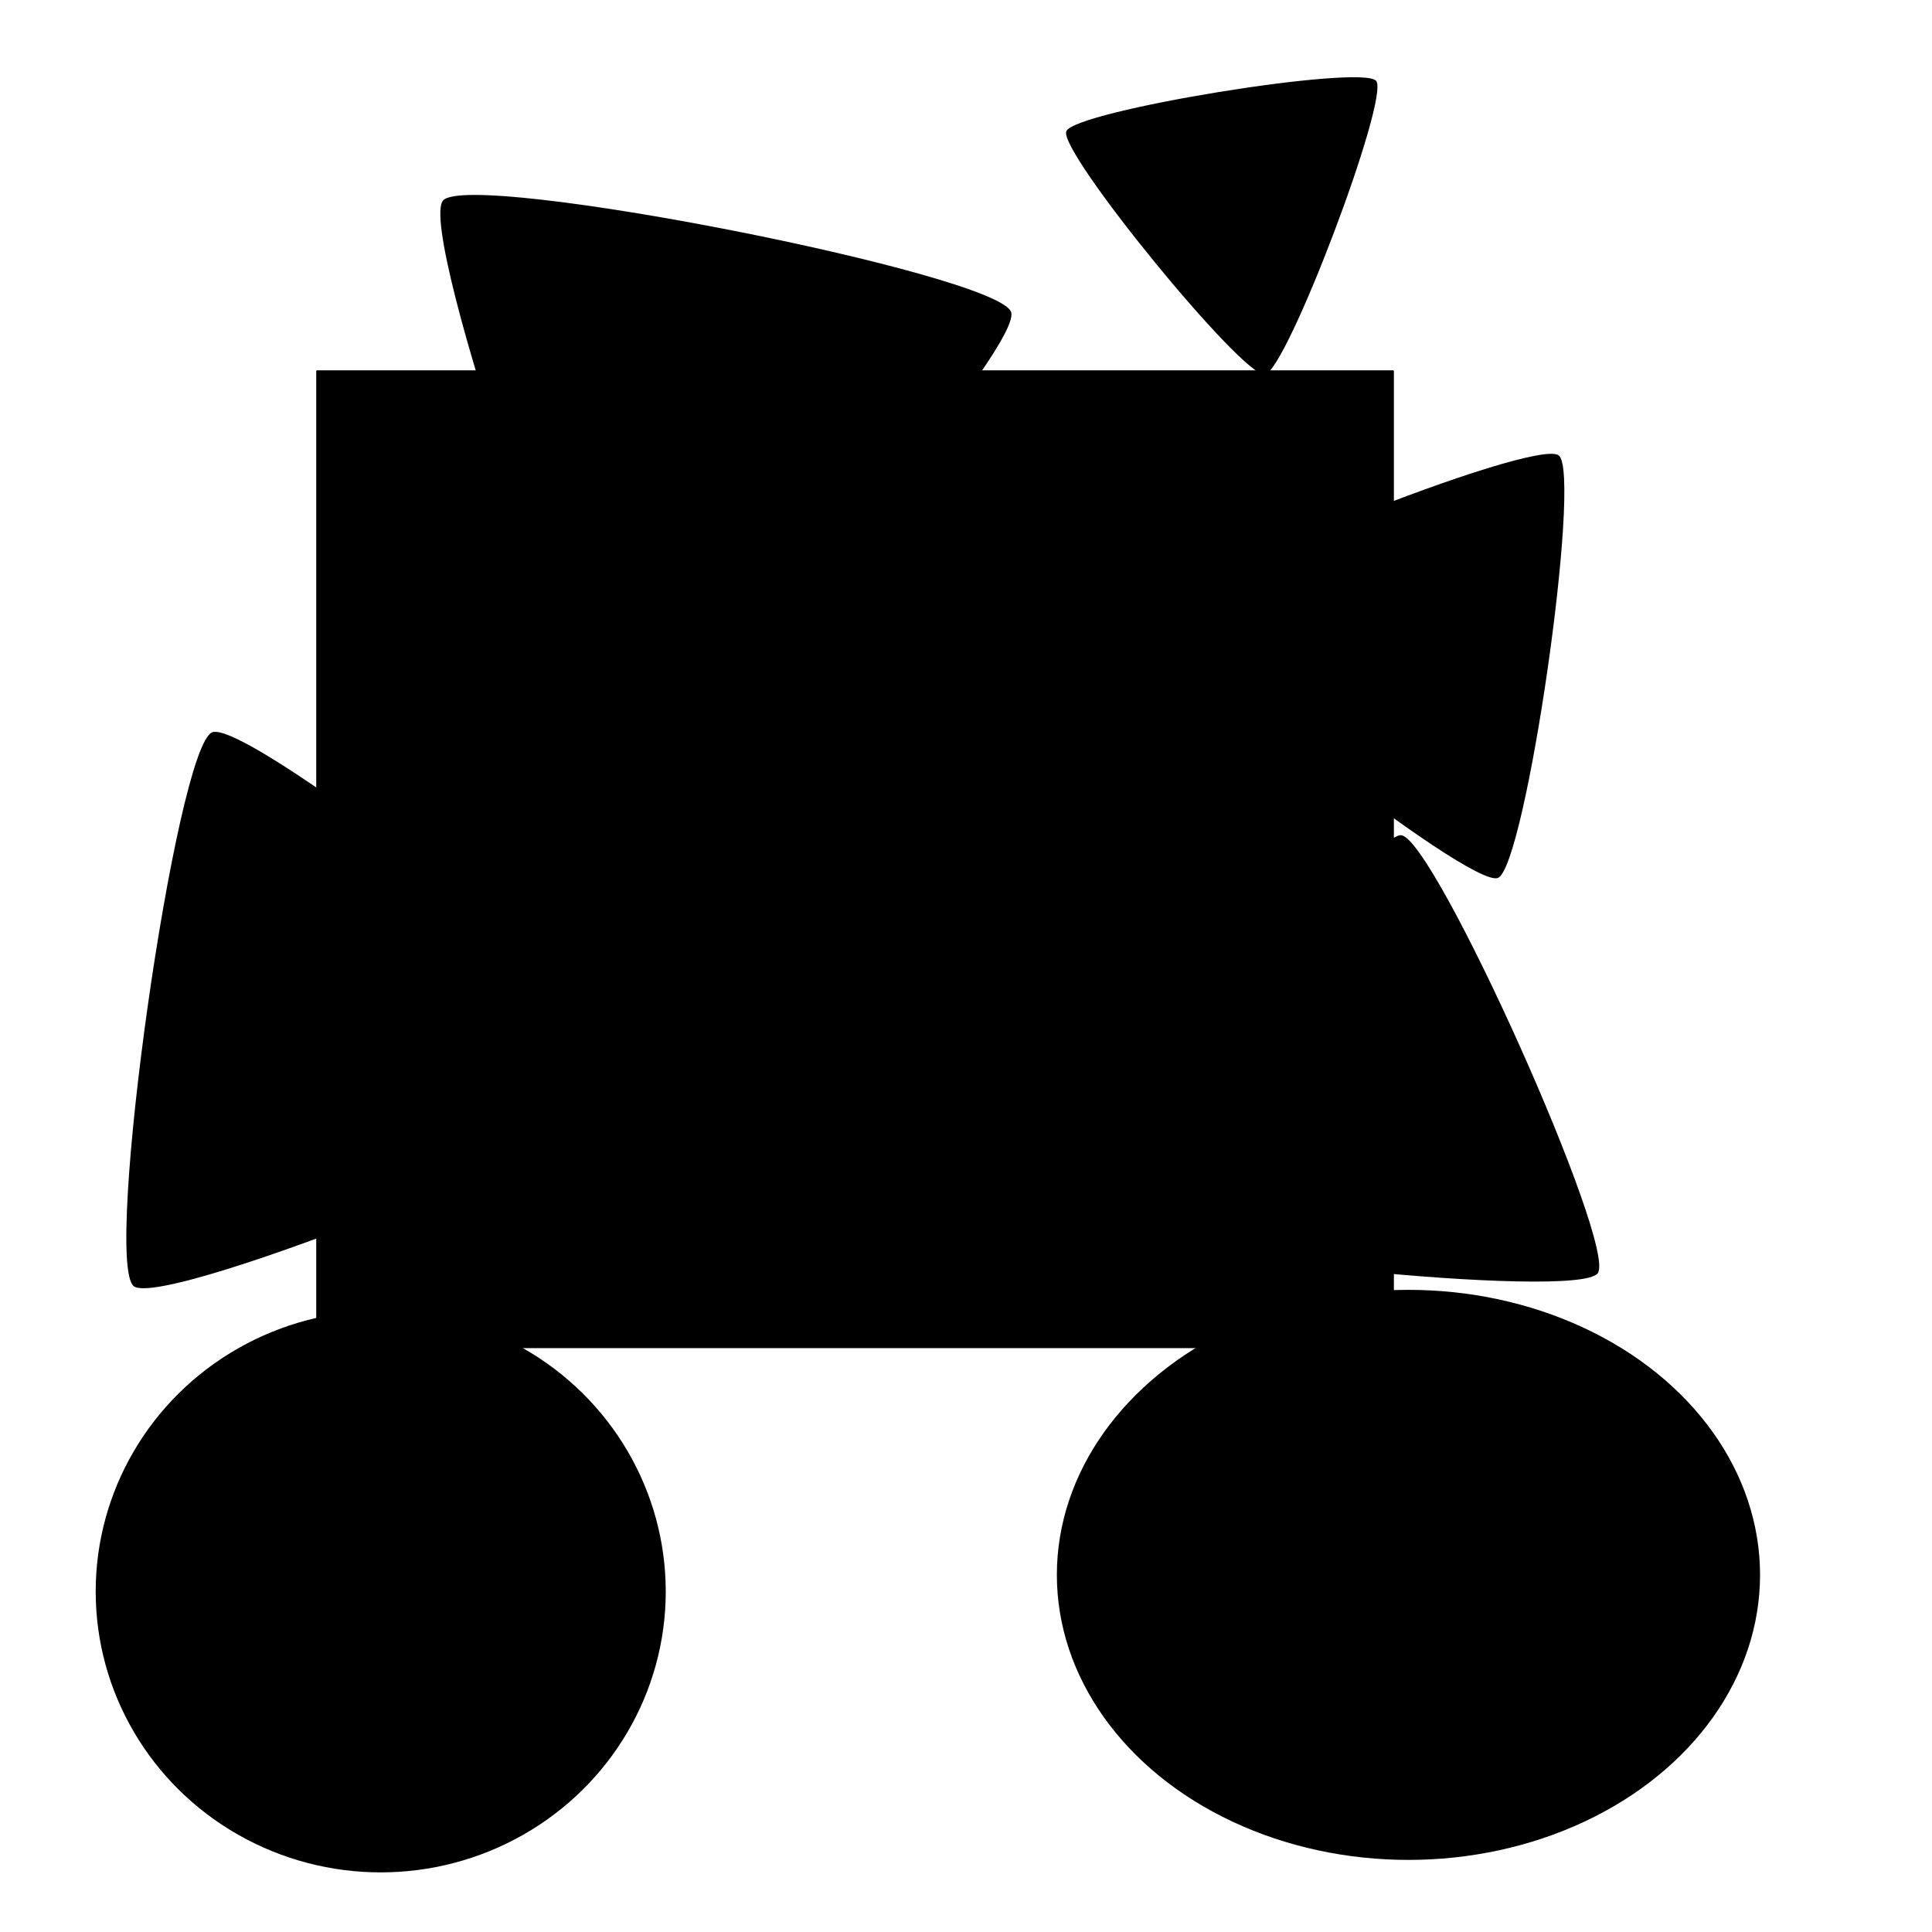 <?xml version="1.0" encoding="UTF-8" standalone="no"?>
<!-- Created with Inkscape (http://www.inkscape.org/) -->

<svg
   width="512"
   height="512"
   viewBox="0 0 102.4 102.4"
   version="1.1"
   id="svg1"
   inkscape:export-filename="icon.svg"
   inkscape:export-xdpi="61.927616"
   inkscape:export-ydpi="61.927616"
   xmlns:inkscape="http://www.inkscape.org/namespaces/inkscape"
   xmlns:sodipodi="http://sodipodi.sourceforge.net/DTD/sodipodi-0.dtd"
   xmlns="http://www.w3.org/2000/svg"
   xmlns:svg="http://www.w3.org/2000/svg">
  <sodipodi:namedview
     id="namedview1"
     pagecolor="#505050"
     bordercolor="#ffffff"
     borderopacity="1"
     inkscape:showpageshadow="0"
     inkscape:pageopacity="0"
     inkscape:pagecheckerboard="1"
     inkscape:deskcolor="#505050"
     inkscape:document-units="mm" />
  <defs
     id="defs1" />
  <g
     inkscape:label="Camada 1"
     inkscape:groupmode="layer"
     id="layer1">
    <ellipse
       style="fill:#000000;fill-rule:evenodd;stroke-width:0.2"
       id="path1"
       cx="20.179"
       cy="84.354"
       rx="15.107"
       ry="14.886" />
    <ellipse
       style="fill:#000000;fill-rule:evenodd;stroke-width:0.2"
       id="path2"
       cx="74.651"
       cy="83.472"
       rx="18.635"
       ry="15.107" />
    <rect
       style="fill:#000000;fill-rule:evenodd;stroke-width:0.2"
       id="rect2"
       width="57.118"
       height="51.826"
       x="16.761"
       y="19.628"
       ry="0.036" />
    <path
       sodipodi:type="star"
       style="fill:#000000;fill-rule:evenodd;stroke-width:0.2"
       id="path3"
       inkscape:flatsided="true"
       sodipodi:sides="3"
       sodipodi:cx="65.498695"
       sodipodi:cy="10.365113"
       sodipodi:r1="9.6078072"
       sodipodi:r2="4.8039036"
       sodipodi:arg1="1.4094212"
       sodipodi:arg2="2.4566188"
       inkscape:rounded="0.07"
       inkscape:randomized="0"
       d="M 67.042,19.848 C 65.893,20.035 56.102,8.05 56.514,6.961 56.927,5.871 72.202,3.385 72.939,4.287 73.676,5.189 68.192,19.661 67.042,19.848 Z"
       inkscape:transform-center-x="0.74428462"
       inkscape:transform-center-y="1.6066792" />
    <path
       sodipodi:type="star"
       style="fill:#000000;fill-rule:evenodd;stroke-width:0.2"
       id="path4"
       inkscape:flatsided="true"
       sodipodi:sides="3"
       sodipodi:cx="74.540604"
       sodipodi:cy="34.403355"
       sodipodi:r1="13.06375"
       sodipodi:r2="6.5318747"
       sodipodi:arg1="1.1902899"
       sodipodi:arg2="2.2374875"
       inkscape:rounded="0.07"
       inkscape:randomized="0"
       d="m 79.392,46.533 c -1.471,0.588 -18.008,-12.425 -17.782,-13.992 0.226,-1.568 19.764,-9.383 21.009,-8.403 1.245,0.979 -1.756,21.808 -3.227,22.396 z"
       inkscape:transform-center-x="2.2793572"
       inkscape:transform-center-y="0.89883909" />
    <path
       sodipodi:type="star"
       style="fill:#000000;fill-rule:evenodd;stroke-width:0.2"
       id="path5"
       inkscape:flatsided="true"
       sodipodi:sides="3"
       sodipodi:cx="72.776321"
       sodipodi:cy="58.882668"
       sodipodi:r1="14.689969"
       sodipodi:r2="7.3449845"
       sodipodi:arg1="0.62548504"
       sodipodi:arg2="1.6726826"
       inkscape:rounded="0.07"
       inkscape:randomized="0"
       d="M 84.685,67.484 C 83.642,68.927 60.102,66.521 59.373,64.896 58.644,63.271 72.499,44.088 74.27,44.269 76.042,44.45 85.728,66.04 84.685,67.484 Z"
       inkscape:transform-center-x="0.72178801"
       inkscape:transform-center-y="-2.7854359" />
    <path
       sodipodi:type="star"
       style="fill:#000000;fill-rule:evenodd;stroke-width:0.2"
       id="path6"
       inkscape:flatsided="true"
       sodipodi:sides="3"
       sodipodi:cx="36.829231"
       sodipodi:cy="22.273966"
       sodipodi:r1="17.714275"
       sodipodi:r2="8.8571377"
       sodipodi:arg1="-0.32962441"
       sodipodi:arg2="0.71757314"
       inkscape:rounded="0.07"
       inkscape:randomized="0"
       d="m 53.59,16.54 c 0.695,2.032 -18.068,23.53 -20.175,23.116 -2.107,-0.414 -11.344,-27.412 -9.931,-29.03 1.412,-1.618 29.411,3.882 30.107,5.914 z"
       inkscape:transform-center-x="-1.6436503"
       inkscape:transform-center-y="2.7229981" />
    <path
       sodipodi:type="star"
       style="fill:#000000;fill-rule:evenodd;stroke-width:0.2"
       id="path7"
       inkscape:flatsided="true"
       sodipodi:sides="3"
       sodipodi:cx="17.642746"
       sodipodi:cy="54.692513"
       sodipodi:r1="17.118067"
       sodipodi:r2="8.5590334"
       sodipodi:arg1="-1.953695"
       sodipodi:arg2="-0.90649749"
       inkscape:rounded="0.07"
       inkscape:randomized="0"
       d="M 11.247,38.814 C 13.172,38.039 34.883,55.038 34.592,57.093 34.301,59.148 8.723,69.45 7.089,68.17 5.455,66.891 9.322,39.589 11.247,38.814 Z"
       inkscape:transform-center-x="-3.0026447"
       inkscape:transform-center-y="-1.158333" />
  </g>
</svg>
